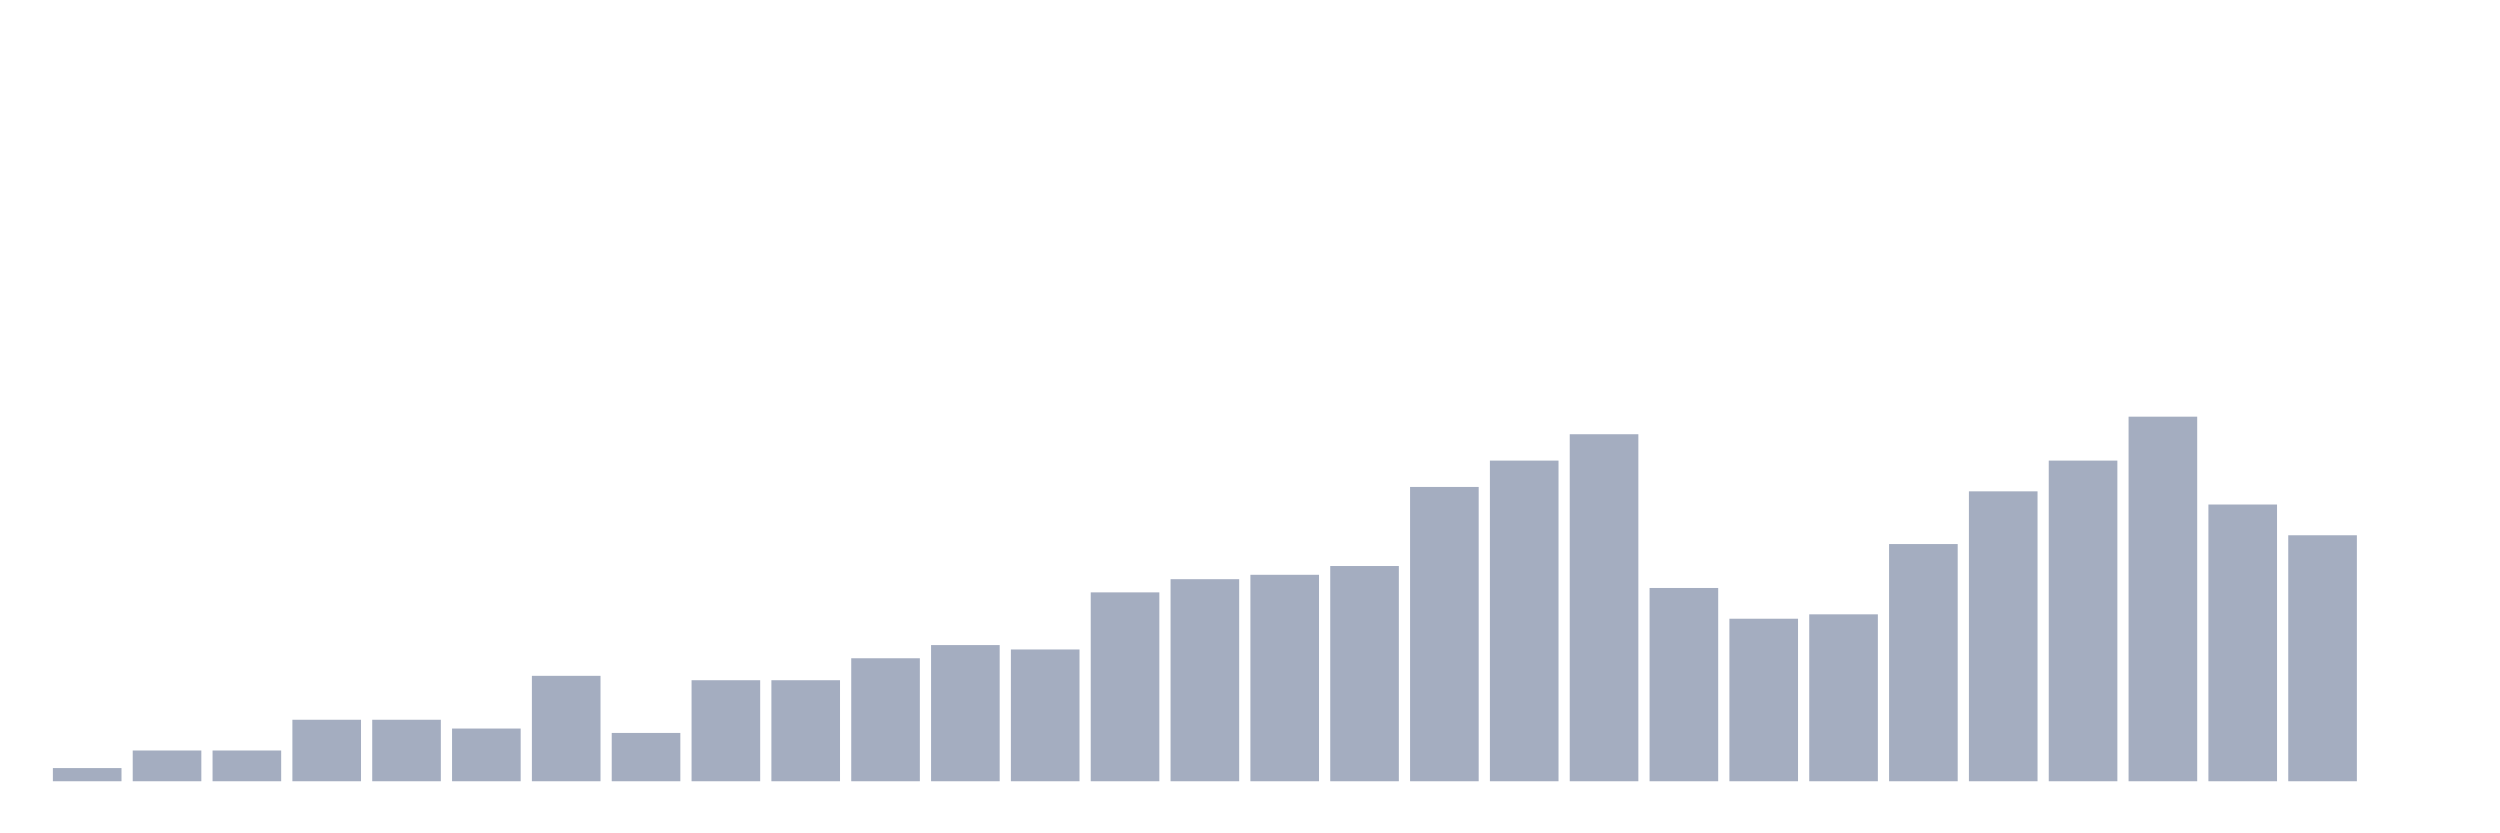 <svg xmlns="http://www.w3.org/2000/svg" viewBox="0 0 480 160"><g transform="translate(10,10)"><rect class="bar" x="0.153" width="13.175" y="137.47" height="2.53" fill="rgb(164,173,192)"></rect><rect class="bar" x="15.482" width="13.175" y="134.096" height="5.904" fill="rgb(164,173,192)"></rect><rect class="bar" x="30.81" width="13.175" y="134.096" height="5.904" fill="rgb(164,173,192)"></rect><rect class="bar" x="46.138" width="13.175" y="128.193" height="11.807" fill="rgb(164,173,192)"></rect><rect class="bar" x="61.466" width="13.175" y="128.193" height="11.807" fill="rgb(164,173,192)"></rect><rect class="bar" x="76.794" width="13.175" y="129.88" height="10.12" fill="rgb(164,173,192)"></rect><rect class="bar" x="92.123" width="13.175" y="119.759" height="20.241" fill="rgb(164,173,192)"></rect><rect class="bar" x="107.451" width="13.175" y="130.723" height="9.277" fill="rgb(164,173,192)"></rect><rect class="bar" x="122.779" width="13.175" y="120.602" height="19.398" fill="rgb(164,173,192)"></rect><rect class="bar" x="138.107" width="13.175" y="120.602" height="19.398" fill="rgb(164,173,192)"></rect><rect class="bar" x="153.436" width="13.175" y="116.386" height="23.614" fill="rgb(164,173,192)"></rect><rect class="bar" x="168.764" width="13.175" y="113.855" height="26.145" fill="rgb(164,173,192)"></rect><rect class="bar" x="184.092" width="13.175" y="114.699" height="25.301" fill="rgb(164,173,192)"></rect><rect class="bar" x="199.42" width="13.175" y="103.735" height="36.265" fill="rgb(164,173,192)"></rect><rect class="bar" x="214.748" width="13.175" y="101.205" height="38.795" fill="rgb(164,173,192)"></rect><rect class="bar" x="230.077" width="13.175" y="100.361" height="39.639" fill="rgb(164,173,192)"></rect><rect class="bar" x="245.405" width="13.175" y="98.675" height="41.325" fill="rgb(164,173,192)"></rect><rect class="bar" x="260.733" width="13.175" y="83.494" height="56.506" fill="rgb(164,173,192)"></rect><rect class="bar" x="276.061" width="13.175" y="78.434" height="61.566" fill="rgb(164,173,192)"></rect><rect class="bar" x="291.39" width="13.175" y="73.373" height="66.627" fill="rgb(164,173,192)"></rect><rect class="bar" x="306.718" width="13.175" y="102.892" height="37.108" fill="rgb(164,173,192)"></rect><rect class="bar" x="322.046" width="13.175" y="108.795" height="31.205" fill="rgb(164,173,192)"></rect><rect class="bar" x="337.374" width="13.175" y="107.952" height="32.048" fill="rgb(164,173,192)"></rect><rect class="bar" x="352.702" width="13.175" y="94.458" height="45.542" fill="rgb(164,173,192)"></rect><rect class="bar" x="368.031" width="13.175" y="84.337" height="55.663" fill="rgb(164,173,192)"></rect><rect class="bar" x="383.359" width="13.175" y="78.434" height="61.566" fill="rgb(164,173,192)"></rect><rect class="bar" x="398.687" width="13.175" y="70" height="70" fill="rgb(164,173,192)"></rect><rect class="bar" x="414.015" width="13.175" y="86.867" height="53.133" fill="rgb(164,173,192)"></rect><rect class="bar" x="429.344" width="13.175" y="92.771" height="47.229" fill="rgb(164,173,192)"></rect><rect class="bar" x="444.672" width="13.175" y="140" height="0" fill="rgb(164,173,192)"></rect></g></svg>